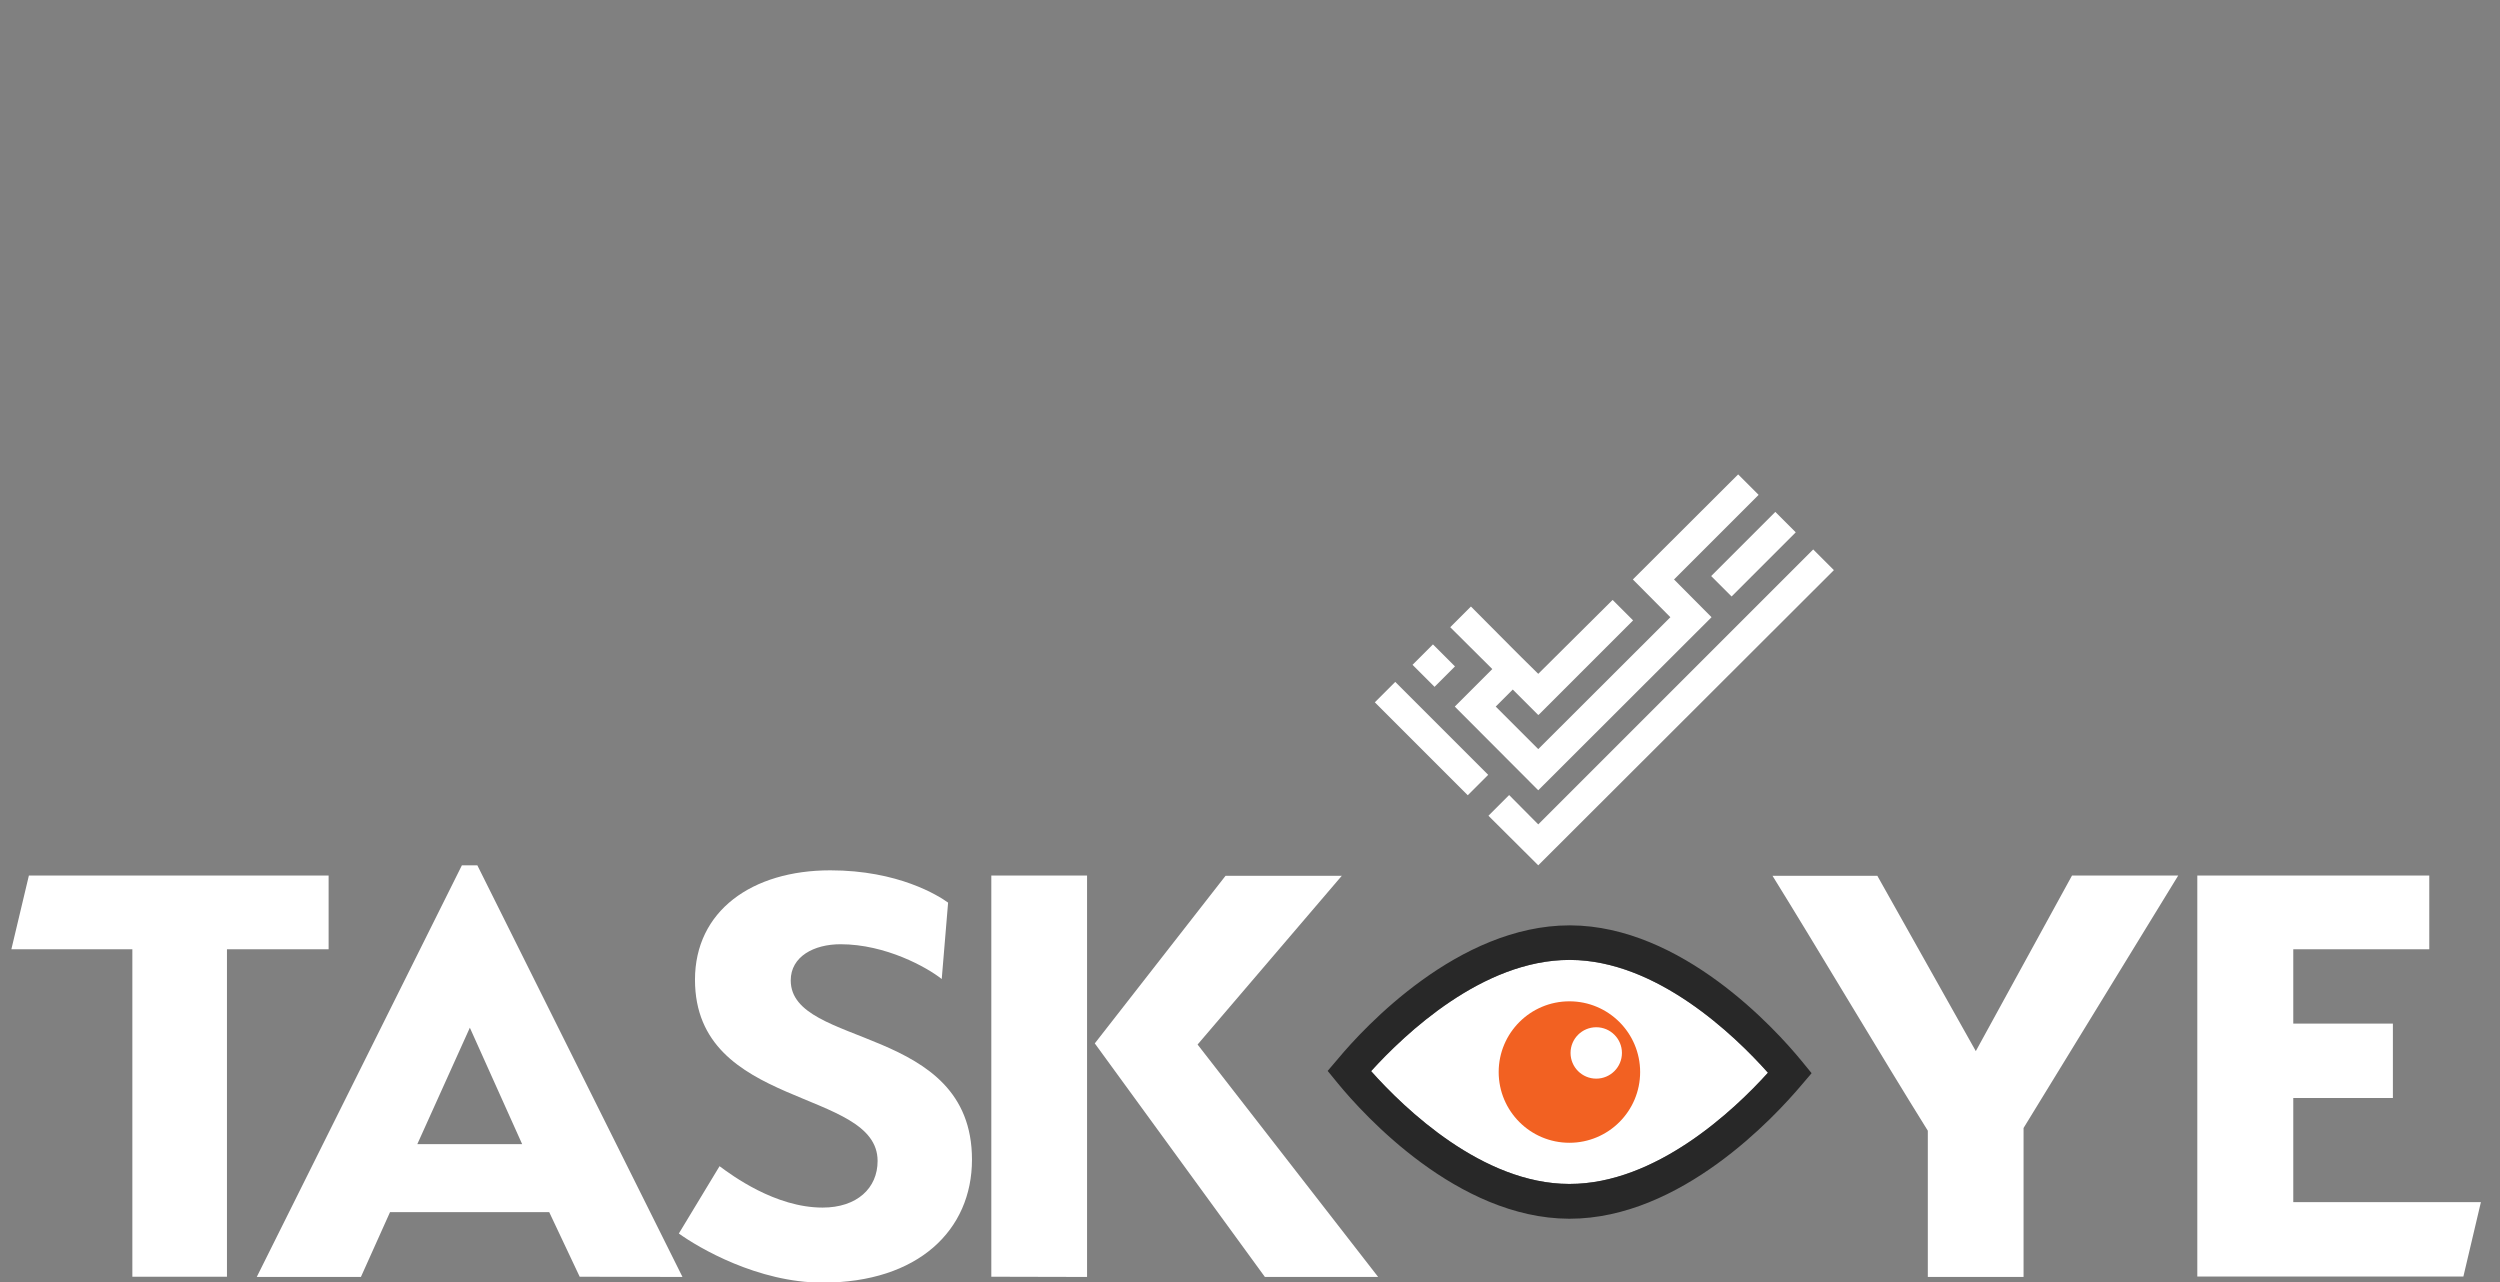 <?xml version="1.0" encoding="utf-8"?>
<!-- Generator: Adobe Illustrator 23.0.3, SVG Export Plug-In . SVG Version: 6.00 Build 0)  -->
<svg version="1.1" id="Layer_1" xmlns="http://www.w3.org/2000/svg" xmlns:xlink="http://www.w3.org/1999/xlink" x="0px" y="0px"
	 viewBox="0 0 1099.3 563.8" style="enable-background:new 0 0 1099.3 563.8;" xml:space="preserve">
<rect x="0" y="0" width="1099.3" height="563.8" fill="#808080" stroke="none"/>
<style type="text/css">
	.st0{fill:#FFFFFF;}
	.st1{fill:#282828;}
	.st2{fill:#F26122;}
</style>
<g>
	<path class="st0" d="M602.9,471c14.8,16.6,49,49.5,87,49.6l0,0c0.1,0,0.2,0,0.3,0c38,0,72.3-32.4,87.2-48.9
		c-14.8-16.6-49-49.5-87-49.6c-0.1,0-0.2,0-0.3,0C652,422.1,617.8,454.6,602.9,471z"/>
	<g>
		<path class="st1" d="M690.2,535.9c-0.1,0-0.2,0-0.3,0c-49-0.2-90.2-45.6-101.6-59.5l-4.5-5.5l4.6-5.4
			c11.5-13.8,52.9-58.6,101.8-58.6c0.1,0,0.2,0,0.3,0c49,0.2,90.2,45.6,101.6,59.5l4.5,5.5l-4.6,5.4
			C780.4,491,739.1,535.9,690.2,535.9z M602.9,471c14.8,16.6,49,49.5,87,49.6l0,0c0.1,0,0.2,0,0.3,0c38,0,72.3-32.4,87.2-48.9
			c-14.8-16.6-49-49.5-87-49.6c-0.1,0-0.2,0-0.3,0C652,422.1,617.8,454.6,602.9,471z"/>
		<circle class="st2" cx="690.1" cy="471.4" r="31.1"/>
		<circle class="st0" cx="701.9" cy="463" r="11.3"/>
	</g>
	<g>
		<polygon class="st0" points="639.7,310.7 676.4,347.5 752.6,271.4 736.1,254.8 773.3,217.6 764.3,208.6 718,254.8 734.5,271.4 
			676.4,329.4 657.7,310.7 665.2,303.2 676.4,314.4 676.7,314.2 676.7,314.2 718.1,272.8 709.1,263.8 676.4,296.3 669.3,289.3 
			664.8,284.8 646.8,266.7 637.7,275.8 656.2,294.2 		"/>
		
			<rect x="624.2" y="285.8" transform="matrix(0.707 -0.707 0.707 0.707 -22.256 531.581)" class="st0" width="12.7" height="13.7"/>
		
			<rect x="751.2" y="237.3" transform="matrix(0.707 -0.707 0.707 0.707 53.569 616.632)" class="st0" width="39.9" height="12.7"/>
		<g>
			<polygon class="st0" points="797.3,241.6 676.4,362.5 663.6,349.6 654.5,358.7 676.4,380.5 806.4,250.7 			"/>
			
				<rect x="623.2" y="295.8" transform="matrix(0.707 -0.707 0.707 0.707 -45.194 540.292)" class="st0" width="12.7" height="57.8"/>
		</g>
	</g>
	<g>
		<g>
			<path class="st0" d="M99.8,561.4H58.2v-144H5l7.7-32.4h131.8v32.4H99.8V561.4z"/>
			<path class="st0" d="M254.9,561.4L241.5,533h-70l-12.8,28.5h-45.8l90.2-181h6.8l90.2,181L254.9,561.4L254.9,561.4z M183.5,503.1
				h46.1l-23-51.2L183.5,503.1z"/>
			<path class="st0" d="M369.6,415.2c-11.7,0-21.9,5.4-21.9,15.9c0,29.9,79.7,19.1,79.7,78.8c0,31-23.6,54.1-65.7,54.1
				c-28.5,0-54.6-15.4-63.2-21.6l17.9-29.6c5.4,4,24.5,18.2,45.3,18.2c15.1,0,24.2-8.5,24.2-20.5c0-32.2-80.3-22.5-80.3-79.7
				c0-30.2,25-48.1,59.5-48.1c29.9,0,47.5,11.1,51.8,14.2l-2.8,33.6C407.7,425.4,389.5,415.2,369.6,415.2z"/>
			<path class="st0" d="M435.9,561.4V385H478v176.5L435.9,561.4L435.9,561.4z M590.1,385l-63.5,74.3L606,561.5h-49.8l-74.8-102.7
				l57.5-73.7h51.2V385z"/>
			<path class="st0" d="M911.1,385h46.7l-68,111v65.5h-42.1v-64.3c-20.2-32.4-48.7-80.5-68.3-112.1h46.1l43.3,77.1L911.1,385z"/>
			<path class="st0" d="M966.3,385h101.9v32.4h-59.8v32.7h43.8v32.7h-43.8v45.8h82.5l-7.7,32.7h-117V385H966.3z"/>
		</g>
	</g>
</g>
</svg>
